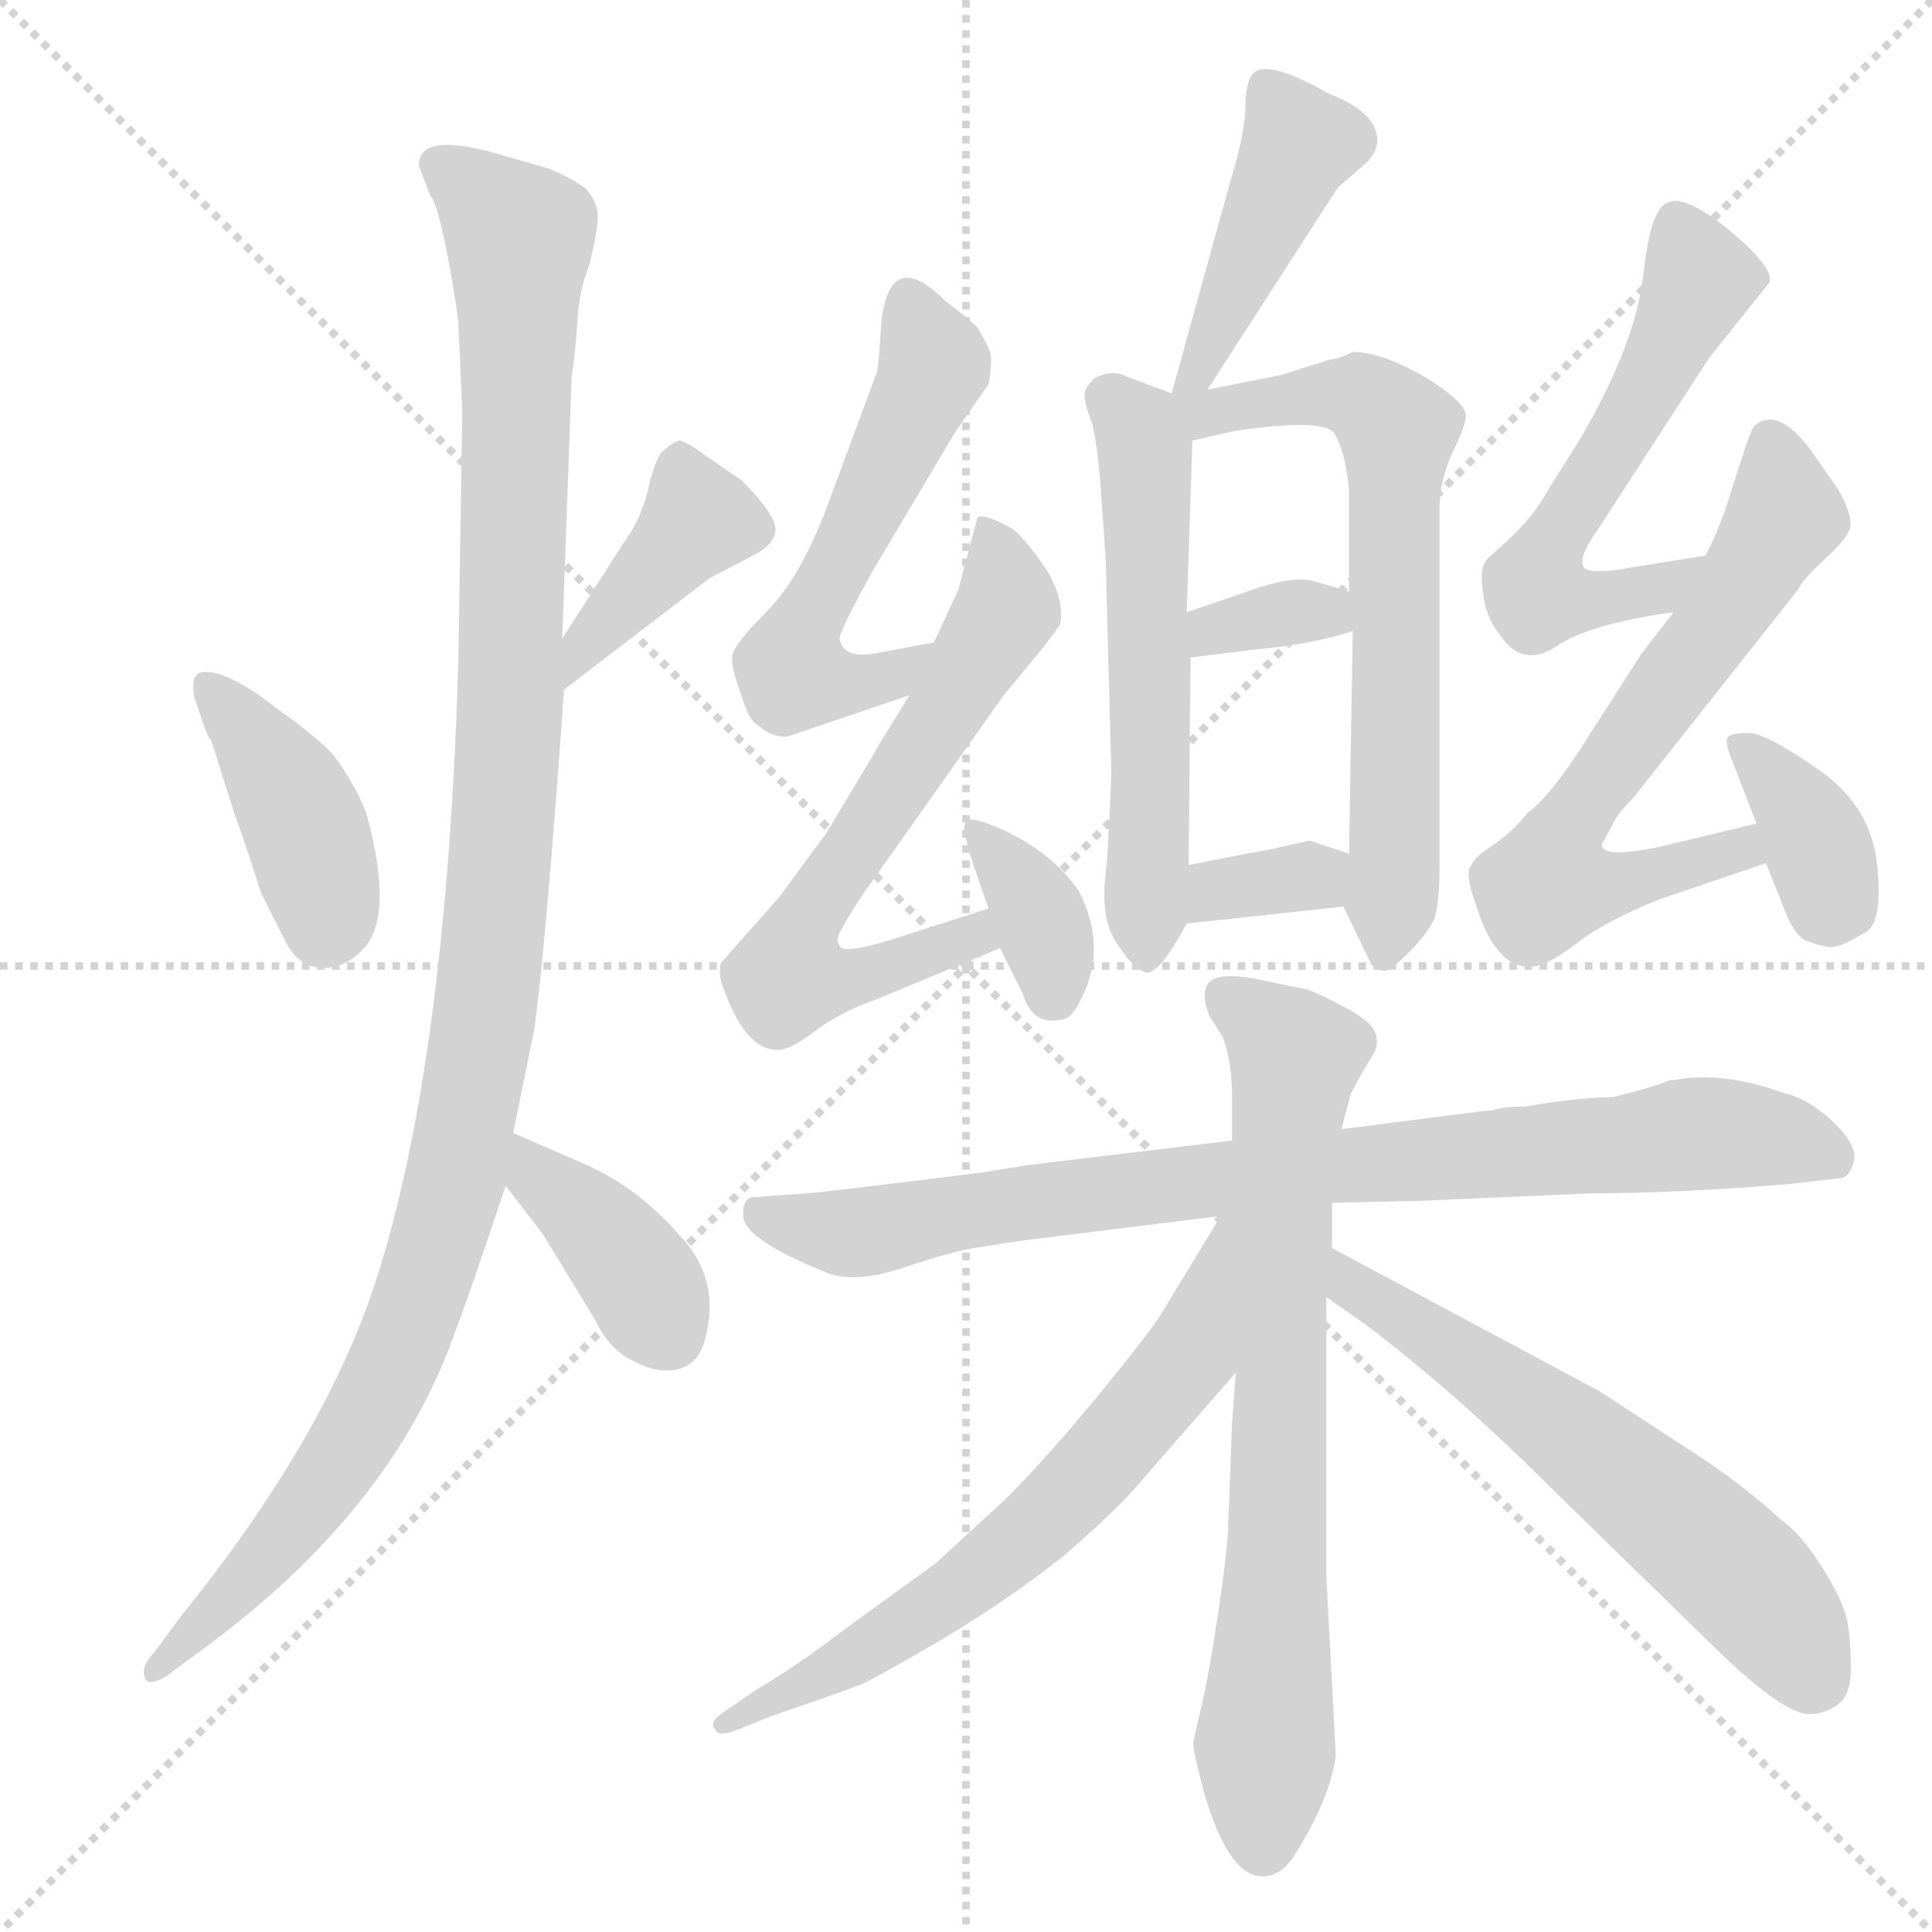 <svg xmlns="http://www.w3.org/2000/svg" version="1.1" viewBox="0 0 1024 1024">
  <g stroke="lightgray" stroke-dasharray="1,1" stroke-width="1" transform="scale(4, 4)">
    <line x1="0" y1="0" x2="256" y2="256" />
    <line x1="256" y1="0" x2="0" y2="256" />
    <line x1="128" y1="0" x2="128" y2="256" />
    <line x1="0" y1="128" x2="256" y2="128" />
  </g>
  <g transform="scale(1.0, -1.0) translate(0.0, -812.50)">
    <style type="text/css">
      
        @keyframes keyframes0 {
          from {
            stroke: blue;
            stroke-dashoffset: 399;
            stroke-width: 128;
          }
          56% {
            animation-timing-function: step-end;
            stroke: blue;
            stroke-dashoffset: 0;
            stroke-width: 128;
          }
          to {
            stroke: black;
            stroke-width: 1024;
          }
        }
        #make-me-a-hanzi-animation-0 {
          animation: keyframes0 0.575s both;
          animation-delay: 0s;
          animation-timing-function: linear;
        }
      
        @keyframes keyframes1 {
          from {
            stroke: blue;
            stroke-dashoffset: 397;
            stroke-width: 128;
          }
          56% {
            animation-timing-function: step-end;
            stroke: blue;
            stroke-dashoffset: 0;
            stroke-width: 128;
          }
          to {
            stroke: black;
            stroke-width: 1024;
          }
        }
        #make-me-a-hanzi-animation-1 {
          animation: keyframes1 0.573s both;
          animation-delay: 0.575s;
          animation-timing-function: linear;
        }
      
        @keyframes keyframes2 {
          from {
            stroke: blue;
            stroke-dashoffset: 1124;
            stroke-width: 128;
          }
          79% {
            animation-timing-function: step-end;
            stroke: blue;
            stroke-dashoffset: 0;
            stroke-width: 128;
          }
          to {
            stroke: black;
            stroke-width: 1024;
          }
        }
        #make-me-a-hanzi-animation-2 {
          animation: keyframes2 1.165s both;
          animation-delay: 1.148s;
          animation-timing-function: linear;
        }
      
        @keyframes keyframes3 {
          from {
            stroke: blue;
            stroke-dashoffset: 382;
            stroke-width: 128;
          }
          55% {
            animation-timing-function: step-end;
            stroke: blue;
            stroke-dashoffset: 0;
            stroke-width: 128;
          }
          to {
            stroke: black;
            stroke-width: 1024;
          }
        }
        #make-me-a-hanzi-animation-3 {
          animation: keyframes3 0.561s both;
          animation-delay: 2.312s;
          animation-timing-function: linear;
        }
      
        @keyframes keyframes4 {
          from {
            stroke: blue;
            stroke-dashoffset: 434;
            stroke-width: 128;
          }
          59% {
            animation-timing-function: step-end;
            stroke: blue;
            stroke-dashoffset: 0;
            stroke-width: 128;
          }
          to {
            stroke: black;
            stroke-width: 1024;
          }
        }
        #make-me-a-hanzi-animation-4 {
          animation: keyframes4 0.603s both;
          animation-delay: 2.873s;
          animation-timing-function: linear;
        }
      
        @keyframes keyframes5 {
          from {
            stroke: blue;
            stroke-dashoffset: 561;
            stroke-width: 128;
          }
          65% {
            animation-timing-function: step-end;
            stroke: blue;
            stroke-dashoffset: 0;
            stroke-width: 128;
          }
          to {
            stroke: black;
            stroke-width: 1024;
          }
        }
        #make-me-a-hanzi-animation-5 {
          animation: keyframes5 0.707s both;
          animation-delay: 3.477s;
          animation-timing-function: linear;
        }
      
        @keyframes keyframes6 {
          from {
            stroke: blue;
            stroke-dashoffset: 659;
            stroke-width: 128;
          }
          68% {
            animation-timing-function: step-end;
            stroke: blue;
            stroke-dashoffset: 0;
            stroke-width: 128;
          }
          to {
            stroke: black;
            stroke-width: 1024;
          }
        }
        #make-me-a-hanzi-animation-6 {
          animation: keyframes6 0.786s both;
          animation-delay: 4.183s;
          animation-timing-function: linear;
        }
      
        @keyframes keyframes7 {
          from {
            stroke: blue;
            stroke-dashoffset: 337;
            stroke-width: 128;
          }
          52% {
            animation-timing-function: step-end;
            stroke: blue;
            stroke-dashoffset: 0;
            stroke-width: 128;
          }
          to {
            stroke: black;
            stroke-width: 1024;
          }
        }
        #make-me-a-hanzi-animation-7 {
          animation: keyframes7 0.524s both;
          animation-delay: 4.969s;
          animation-timing-function: linear;
        }
      
        @keyframes keyframes8 {
          from {
            stroke: blue;
            stroke-dashoffset: 333;
            stroke-width: 128;
          }
          52% {
            animation-timing-function: step-end;
            stroke: blue;
            stroke-dashoffset: 0;
            stroke-width: 128;
          }
          to {
            stroke: black;
            stroke-width: 1024;
          }
        }
        #make-me-a-hanzi-animation-8 {
          animation: keyframes8 0.521s both;
          animation-delay: 5.494s;
          animation-timing-function: linear;
        }
      
        @keyframes keyframes9 {
          from {
            stroke: blue;
            stroke-dashoffset: 541;
            stroke-width: 128;
          }
          64% {
            animation-timing-function: step-end;
            stroke: blue;
            stroke-dashoffset: 0;
            stroke-width: 128;
          }
          to {
            stroke: black;
            stroke-width: 1024;
          }
        }
        #make-me-a-hanzi-animation-9 {
          animation: keyframes9 0.69s both;
          animation-delay: 6.015s;
          animation-timing-function: linear;
        }
      
        @keyframes keyframes10 {
          from {
            stroke: blue;
            stroke-dashoffset: 638;
            stroke-width: 128;
          }
          67% {
            animation-timing-function: step-end;
            stroke: blue;
            stroke-dashoffset: 0;
            stroke-width: 128;
          }
          to {
            stroke: black;
            stroke-width: 1024;
          }
        }
        #make-me-a-hanzi-animation-10 {
          animation: keyframes10 0.769s both;
          animation-delay: 6.705s;
          animation-timing-function: linear;
        }
      
        @keyframes keyframes11 {
          from {
            stroke: blue;
            stroke-dashoffset: 352;
            stroke-width: 128;
          }
          53% {
            animation-timing-function: step-end;
            stroke: blue;
            stroke-dashoffset: 0;
            stroke-width: 128;
          }
          to {
            stroke: black;
            stroke-width: 1024;
          }
        }
        #make-me-a-hanzi-animation-11 {
          animation: keyframes11 0.536s both;
          animation-delay: 7.474s;
          animation-timing-function: linear;
        }
      
        @keyframes keyframes12 {
          from {
            stroke: blue;
            stroke-dashoffset: 566;
            stroke-width: 128;
          }
          65% {
            animation-timing-function: step-end;
            stroke: blue;
            stroke-dashoffset: 0;
            stroke-width: 128;
          }
          to {
            stroke: black;
            stroke-width: 1024;
          }
        }
        #make-me-a-hanzi-animation-12 {
          animation: keyframes12 0.711s both;
          animation-delay: 8.011s;
          animation-timing-function: linear;
        }
      
        @keyframes keyframes13 {
          from {
            stroke: blue;
            stroke-dashoffset: 639;
            stroke-width: 128;
          }
          68% {
            animation-timing-function: step-end;
            stroke: blue;
            stroke-dashoffset: 0;
            stroke-width: 128;
          }
          to {
            stroke: black;
            stroke-width: 1024;
          }
        }
        #make-me-a-hanzi-animation-13 {
          animation: keyframes13 0.77s both;
          animation-delay: 8.721s;
          animation-timing-function: linear;
        }
      
        @keyframes keyframes14 {
          from {
            stroke: blue;
            stroke-dashoffset: 359;
            stroke-width: 128;
          }
          54% {
            animation-timing-function: step-end;
            stroke: blue;
            stroke-dashoffset: 0;
            stroke-width: 128;
          }
          to {
            stroke: black;
            stroke-width: 1024;
          }
        }
        #make-me-a-hanzi-animation-14 {
          animation: keyframes14 0.542s both;
          animation-delay: 9.491s;
          animation-timing-function: linear;
        }
      
        @keyframes keyframes15 {
          from {
            stroke: blue;
            stroke-dashoffset: 828;
            stroke-width: 128;
          }
          73% {
            animation-timing-function: step-end;
            stroke: blue;
            stroke-dashoffset: 0;
            stroke-width: 128;
          }
          to {
            stroke: black;
            stroke-width: 1024;
          }
        }
        #make-me-a-hanzi-animation-15 {
          animation: keyframes15 0.924s both;
          animation-delay: 10.033s;
          animation-timing-function: linear;
        }
      
        @keyframes keyframes16 {
          from {
            stroke: blue;
            stroke-dashoffset: 725;
            stroke-width: 128;
          }
          70% {
            animation-timing-function: step-end;
            stroke: blue;
            stroke-dashoffset: 0;
            stroke-width: 128;
          }
          to {
            stroke: black;
            stroke-width: 1024;
          }
        }
        #make-me-a-hanzi-animation-16 {
          animation: keyframes16 0.84s both;
          animation-delay: 10.957s;
          animation-timing-function: linear;
        }
      
        @keyframes keyframes17 {
          from {
            stroke: blue;
            stroke-dashoffset: 644;
            stroke-width: 128;
          }
          68% {
            animation-timing-function: step-end;
            stroke: blue;
            stroke-dashoffset: 0;
            stroke-width: 128;
          }
          to {
            stroke: black;
            stroke-width: 1024;
          }
        }
        #make-me-a-hanzi-animation-17 {
          animation: keyframes17 0.774s both;
          animation-delay: 11.797s;
          animation-timing-function: linear;
        }
      
        @keyframes keyframes18 {
          from {
            stroke: blue;
            stroke-dashoffset: 594;
            stroke-width: 128;
          }
          66% {
            animation-timing-function: step-end;
            stroke: blue;
            stroke-dashoffset: 0;
            stroke-width: 128;
          }
          to {
            stroke: black;
            stroke-width: 1024;
          }
        }
        #make-me-a-hanzi-animation-18 {
          animation: keyframes18 0.733s both;
          animation-delay: 12.571s;
          animation-timing-function: linear;
        }
      
    </style>
    
      <path d="M 112 420 L 124 382 Q 134 354 138 340 L 151 314 Q 158 300 170.5 299.5 Q 183 299 193 310 Q 209 328 194 382 Q 188 397 177 412 Q 168 422 148 436 Q 119 459 106 456 Q 101 454 103 443 L 107 431 Q 110 422 112 420 Z" fill="lightgray" />
    
      <path d="M 299 447 L 376 506 L 399 518 Q 411 524 411 532 Q 411 540 393 558 L 374 571 Q 363 579 360 579 Q 356 578 350 572 Q 346 565 343 551 Q 339 536 330 524 L 298 474 C 282 449 275 429 299 447 Z" fill="lightgray" />
    
      <path d="M 222 725 Q 224 719 228 709 Q 232 704 237 678 Q 242 652 243 640 L 245 594 L 243 465 Q 237 250 199 133 Q 172 50 96 -44 L 82 -63 Q 75 -70 76.5 -76 Q 78 -82 88 -76 L 107 -62 Q 208 12 241 106 Q 248 124 268 184 L 272 212 L 283 266 Q 289 307 299 447 L 298 474 L 303 613 Q 305 625 306 642 Q 307 659 312 671 Q 318 694 316.5 701 Q 315 708 310 713 Q 298 721 288 724 L 260 732 Q 222 742 222 725 Z" fill="lightgray" />
    
      <path d="M 268 184 L 288 158 L 316 112 Q 323 97 336 91 Q 349 84 360 87 Q 371 90 374 104 Q 382 135 360 158 Q 338 183 311 195 L 272 212 C 244 224 250 208 268 184 Z" fill="lightgray" />
    
      <path d="M 640 606 L 709 713 L 724 726 Q 730 732 730 738 Q 730 753 704 763 Q 669 783 663 772 Q 660 767 660 753 Q 659 739 652 716 L 621 604 C 613 575 624 581 640 606 Z" fill="lightgray" />
    
      <path d="M 586 349 Q 583 324 593 311 Q 602 297 609 297 Q 616 299 629 323 L 630 354 L 631 464 L 629 488 L 632 579 C 633 600 633 600 621 604 L 597 613 Q 590 617 580 612 Q 575 607 575 604 Q 574 600 579 588 Q 582 573 583 559 L 586 517 L 589 404 Q 589 398 587 360 L 586 349 Z" fill="lightgray" />
    
      <path d="M 712 332 L 727 301 Q 730 298 734 298 Q 737 298 747 308 Q 756 317 760 325 Q 763 333 763 354 L 763 543 Q 763 558 770 573 Q 777 587 777 593 Q 775 601 753 614 Q 731 626 717 626 Q 709 622 705 622 L 680 614 L 640 606 C 611 600 595 571 632 579 L 654 584 Q 701 591 707 583 Q 713 574 715 553 L 715 499 L 717 478 L 715 360 C 714 330 710 337 712 332 Z" fill="lightgray" />
    
      <path d="M 631 464 L 663 468 Q 696 471 717 478 C 746 487 744 491 715 499 L 698 504 Q 687 508 664 500 L 629 488 C 601 478 601 460 631 464 Z" fill="lightgray" />
    
      <path d="M 629 323 L 712 332 C 742 335 743 351 715 360 L 694 367 L 672 362 Q 670 362 630 354 C 601 348 599 320 629 323 Z" fill="lightgray" />
    
      <path d="M 495 472 L 468 467 Q 447 462 445 474 Q 445 478 462 509 L 506 583 L 524 609 Q 526 621 525 625 Q 524 629 518 639 Q 513 644 501 653 Q 471 683 467 640 Q 466 623 465 616 L 438 543 Q 424 506 406 488 Q 388 470 388 464 Q 388 457 393 444 Q 397 430 402 428 Q 408 422 417 422 L 482 444 C 510 454 524 477 495 472 Z" fill="lightgray" />
    
      <path d="M 482 444 L 466 418 Q 464 414 438 371 L 413 337 L 382 302 Q 381 299 382 293 Q 394 256 412 256 Q 419 256 432 266 Q 445 276 465 283 L 530 310 C 558 322 553 340 524 331 L 471 314 Q 451 308 446 310 Q 444 312 444 315 Q 444 318 457 338 L 532 444 L 551 467 Q 562 481 562 482 Q 564 495 555 510 Q 545 525 537 532 Q 521 541 518 538 L 508 500 L 495 472 L 482 444 Z" fill="lightgray" />
    
      <path d="M 530 310 L 542 286 Q 547 269 562 272 Q 568 272 573 283 Q 587 310 572 340 Q 556 363 526 375 Q 516 379 513.5 378 Q 511 377 511 372 L 514 360 Q 521 339 524 331 L 530 310 Z" fill="lightgray" />
    
      <path d="M 904 518 L 866 512 Q 840 507 839 513 Q 837 518 847 532 L 906 623 L 938 663 Q 940 671 916 691 Q 892 710 884 705 Q 875 703 871 667 Q 867 630 837 579 L 820 552 Q 813 539 799 526 L 788 516 Q 784 511 786 499 Q 787 486 795 476 Q 807 458 825 470 Q 843 482 887 488 C 917 492 934 523 904 518 Z" fill="lightgray" />
    
      <path d="M 854 374 Q 856 380 866 390 L 953 500 Q 956 506 967 516 Q 977 525 980 531 Q 983 537 975 552 L 959 575 Q 942 597 930 587 Q 928 585 923 569 L 914 541 L 910 531 Q 909 528 904 518 L 887 488 L 870 466 L 836 413 Q 820 389 810 382 Q 802 372 792 365 Q 781 358 780 354 Q 776 350 782 334 Q 792 300 811 300 Q 819 300 835 312 Q 850 324 880 336 L 936 355 C 964 365 960 383 931 376 L 881 364 Q 849 357 849 365 L 854 374 Z" fill="lightgray" />
    
      <path d="M 936 355 L 946 330 Q 951 317 957 314 Q 965 311 970 310.5 Q 975 310 988 318 Q 998 322 995 353.5 Q 992 385 964 404.5 Q 936 424 927 424 Q 918 424 916 422 Q 914 420 917 412 L 924 394 L 931 376 L 936 355 Z" fill="lightgray" />
    
      <path d="M 855 231 Q 838 231 808 226 Q 797 226 791 224 L 789 224 L 711 214 L 653 208 L 545 195 L 520 191 Q 432 180 427 180 L 400 178 Q 393 178 394 167 Q 396 155 438 138 Q 453 132 478.5 140.5 Q 504 149 516 151 L 542 155 L 647 168 L 706 175 L 752 176 L 843 180 Q 889 180 949 185 L 975 188 Q 980 188 982.5 196.5 Q 985 205 972 217.5 Q 959 230 946 233 Q 913 245 887 240 L 885 240 Q 879 237 855 231 Z" fill="lightgray" />
    
      <path d="M 711 214 L 716 233 L 722 244 Q 725 249 728 254 Q 731 259 729 265 Q 727 271 713 278.5 Q 699 286 693 288 L 664 294 Q 646 297 641 292 Q 636 287 641 274 L 648 263 Q 653 250 653 231 L 653 208 L 655 85 L 653 58 L 651 5 Q 651 -6 646 -40 Q 641 -74 637 -91 Q 633 -108 632.5 -111 Q 632 -114 638 -137 Q 651 -182 669 -182 Q 679 -182 686 -171 Q 705 -141 708 -118 L 703 -23 L 703 125 L 706 151 L 706 175 L 711 214 Z" fill="lightgray" />
    
      <path d="M 647 168 L 616 117 Q 610 107 583 74 Q 555 40 533 18 L 496 -16 L 445 -53 Q 423 -70 401 -83 L 385 -94 Q 375 -100 379 -104 Q 380 -108 389 -105 L 409 -97 Q 450 -83 457 -80 Q 464 -77 500 -56 Q 535 -35 564 -12 Q 595 15 607 30 L 655 85 C 732 173 663 194 647 168 Z" fill="lightgray" />
    
      <path d="M 703 125 L 723 111 Q 771 75 824 22 L 904 -56 Q 944 -96 959 -96 Q 967 -96 974 -91 Q 981 -86 981 -72 Q 981 -57 979 -46 Q 976 -34 965 -17 Q 954 0 944 7 Q 922 27 897 43 L 848 75 L 706 151 C 680 165 678 142 703 125 Z" fill="lightgray" />
    
    
      <clipPath id="make-me-a-hanzi-clip-0">
        <path d="M 112 420 L 124 382 Q 134 354 138 340 L 151 314 Q 158 300 170.5 299.5 Q 183 299 193 310 Q 209 328 194 382 Q 188 397 177 412 Q 168 422 148 436 Q 119 459 106 456 Q 101 454 103 443 L 107 431 Q 110 422 112 420 Z" />
      </clipPath>
      <path clip-path="url(#make-me-a-hanzi-clip-0)" d="M 111 448 L 155 390 L 172 322" fill="none" id="make-me-a-hanzi-animation-0" stroke-dasharray="271 542" stroke-linecap="round" />
    
      <clipPath id="make-me-a-hanzi-clip-1">
        <path d="M 299 447 L 376 506 L 399 518 Q 411 524 411 532 Q 411 540 393 558 L 374 571 Q 363 579 360 579 Q 356 578 350 572 Q 346 565 343 551 Q 339 536 330 524 L 298 474 C 282 449 275 429 299 447 Z" />
      </clipPath>
      <path clip-path="url(#make-me-a-hanzi-clip-1)" d="M 359 568 L 370 537 L 312 474 L 302 454" fill="none" id="make-me-a-hanzi-animation-1" stroke-dasharray="269 538" stroke-linecap="round" />
    
      <clipPath id="make-me-a-hanzi-clip-2">
        <path d="M 222 725 Q 224 719 228 709 Q 232 704 237 678 Q 242 652 243 640 L 245 594 L 243 465 Q 237 250 199 133 Q 172 50 96 -44 L 82 -63 Q 75 -70 76.5 -76 Q 78 -82 88 -76 L 107 -62 Q 208 12 241 106 Q 248 124 268 184 L 272 212 L 283 266 Q 289 307 299 447 L 298 474 L 303 613 Q 305 625 306 642 Q 307 659 312 671 Q 318 694 316.5 701 Q 315 708 310 713 Q 298 721 288 724 L 260 732 Q 222 742 222 725 Z" />
      </clipPath>
      <path clip-path="url(#make-me-a-hanzi-clip-2)" d="M 233 725 L 276 686 L 271 438 L 258 281 L 243 195 L 223 126 L 186 48 L 132 -24 L 82 -71" fill="none" id="make-me-a-hanzi-animation-2" stroke-dasharray="996 1992" stroke-linecap="round" />
    
      <clipPath id="make-me-a-hanzi-clip-3">
        <path d="M 268 184 L 288 158 L 316 112 Q 323 97 336 91 Q 349 84 360 87 Q 371 90 374 104 Q 382 135 360 158 Q 338 183 311 195 L 272 212 C 244 224 250 208 268 184 Z" />
      </clipPath>
      <path clip-path="url(#make-me-a-hanzi-clip-3)" d="M 276 204 L 333 143 L 354 106" fill="none" id="make-me-a-hanzi-animation-3" stroke-dasharray="254 508" stroke-linecap="round" />
    
      <clipPath id="make-me-a-hanzi-clip-4">
        <path d="M 640 606 L 709 713 L 724 726 Q 730 732 730 738 Q 730 753 704 763 Q 669 783 663 772 Q 660 767 660 753 Q 659 739 652 716 L 621 604 C 613 575 624 581 640 606 Z" />
      </clipPath>
      <path clip-path="url(#make-me-a-hanzi-clip-4)" d="M 671 765 L 689 736 L 637 618 L 625 610" fill="none" id="make-me-a-hanzi-animation-4" stroke-dasharray="306 612" stroke-linecap="round" />
    
      <clipPath id="make-me-a-hanzi-clip-5">
        <path d="M 586 349 Q 583 324 593 311 Q 602 297 609 297 Q 616 299 629 323 L 630 354 L 631 464 L 629 488 L 632 579 C 633 600 633 600 621 604 L 597 613 Q 590 617 580 612 Q 575 607 575 604 Q 574 600 579 588 Q 582 573 583 559 L 586 517 L 589 404 Q 589 398 587 360 L 586 349 Z" />
      </clipPath>
      <path clip-path="url(#make-me-a-hanzi-clip-5)" d="M 586 602 L 607 575 L 608 304" fill="none" id="make-me-a-hanzi-animation-5" stroke-dasharray="433 866" stroke-linecap="round" />
    
      <clipPath id="make-me-a-hanzi-clip-6">
        <path d="M 712 332 L 727 301 Q 730 298 734 298 Q 737 298 747 308 Q 756 317 760 325 Q 763 333 763 354 L 763 543 Q 763 558 770 573 Q 777 587 777 593 Q 775 601 753 614 Q 731 626 717 626 Q 709 622 705 622 L 680 614 L 640 606 C 611 600 595 571 632 579 L 654 584 Q 701 591 707 583 Q 713 574 715 553 L 715 499 L 717 478 L 715 360 C 714 330 710 337 712 332 Z" />
      </clipPath>
      <path clip-path="url(#make-me-a-hanzi-clip-6)" d="M 626 599 L 639 593 L 719 603 L 741 584 L 740 362 L 733 305" fill="none" id="make-me-a-hanzi-animation-6" stroke-dasharray="531 1062" stroke-linecap="round" />
    
      <clipPath id="make-me-a-hanzi-clip-7">
        <path d="M 631 464 L 663 468 Q 696 471 717 478 C 746 487 744 491 715 499 L 698 504 Q 687 508 664 500 L 629 488 C 601 478 601 460 631 464 Z" />
      </clipPath>
      <path clip-path="url(#make-me-a-hanzi-clip-7)" d="M 636 470 L 643 479 L 675 487 L 702 488 L 710 483" fill="none" id="make-me-a-hanzi-animation-7" stroke-dasharray="209 418" stroke-linecap="round" />
    
      <clipPath id="make-me-a-hanzi-clip-8">
        <path d="M 629 323 L 712 332 C 742 335 743 351 715 360 L 694 367 L 672 362 Q 670 362 630 354 C 601 348 599 320 629 323 Z" />
      </clipPath>
      <path clip-path="url(#make-me-a-hanzi-clip-8)" d="M 635 331 L 647 342 L 707 354" fill="none" id="make-me-a-hanzi-animation-8" stroke-dasharray="205 410" stroke-linecap="round" />
    
      <clipPath id="make-me-a-hanzi-clip-9">
        <path d="M 495 472 L 468 467 Q 447 462 445 474 Q 445 478 462 509 L 506 583 L 524 609 Q 526 621 525 625 Q 524 629 518 639 Q 513 644 501 653 Q 471 683 467 640 Q 466 623 465 616 L 438 543 Q 424 506 406 488 Q 388 470 388 464 Q 388 457 393 444 Q 397 430 402 428 Q 408 422 417 422 L 482 444 C 510 454 524 477 495 472 Z" />
      </clipPath>
      <path clip-path="url(#make-me-a-hanzi-clip-9)" d="M 484 647 L 495 618 L 419 463 L 421 456 L 444 449 L 472 453 L 489 466" fill="none" id="make-me-a-hanzi-animation-9" stroke-dasharray="413 826" stroke-linecap="round" />
    
      <clipPath id="make-me-a-hanzi-clip-10">
        <path d="M 482 444 L 466 418 Q 464 414 438 371 L 413 337 L 382 302 Q 381 299 382 293 Q 394 256 412 256 Q 419 256 432 266 Q 445 276 465 283 L 530 310 C 558 322 553 340 524 331 L 471 314 Q 451 308 446 310 Q 444 312 444 315 Q 444 318 457 338 L 532 444 L 551 467 Q 562 481 562 482 Q 564 495 555 510 Q 545 525 537 532 Q 521 541 518 538 L 508 500 L 495 472 L 482 444 Z" />
      </clipPath>
      <path clip-path="url(#make-me-a-hanzi-clip-10)" d="M 521 530 L 527 526 L 534 489 L 431 332 L 418 301 L 420 294 L 453 294 L 516 316 L 519 324" fill="none" id="make-me-a-hanzi-animation-10" stroke-dasharray="510 1020" stroke-linecap="round" />
    
      <clipPath id="make-me-a-hanzi-clip-11">
        <path d="M 530 310 L 542 286 Q 547 269 562 272 Q 568 272 573 283 Q 587 310 572 340 Q 556 363 526 375 Q 516 379 513.5 378 Q 511 377 511 372 L 514 360 Q 521 339 524 331 L 530 310 Z" />
      </clipPath>
      <path clip-path="url(#make-me-a-hanzi-clip-11)" d="M 519 372 L 549 330 L 558 287" fill="none" id="make-me-a-hanzi-animation-11" stroke-dasharray="224 448" stroke-linecap="round" />
    
      <clipPath id="make-me-a-hanzi-clip-12">
        <path d="M 904 518 L 866 512 Q 840 507 839 513 Q 837 518 847 532 L 906 623 L 938 663 Q 940 671 916 691 Q 892 710 884 705 Q 875 703 871 667 Q 867 630 837 579 L 820 552 Q 813 539 799 526 L 788 516 Q 784 511 786 499 Q 787 486 795 476 Q 807 458 825 470 Q 843 482 887 488 C 917 492 934 523 904 518 Z" />
      </clipPath>
      <path clip-path="url(#make-me-a-hanzi-clip-12)" d="M 888 695 L 901 664 L 870 600 L 824 528 L 814 500 L 846 494 L 878 500 L 898 515" fill="none" id="make-me-a-hanzi-animation-12" stroke-dasharray="438 876" stroke-linecap="round" />
    
      <clipPath id="make-me-a-hanzi-clip-13">
        <path d="M 854 374 Q 856 380 866 390 L 953 500 Q 956 506 967 516 Q 977 525 980 531 Q 983 537 975 552 L 959 575 Q 942 597 930 587 Q 928 585 923 569 L 914 541 L 910 531 Q 909 528 904 518 L 887 488 L 870 466 L 836 413 Q 820 389 810 382 Q 802 372 792 365 Q 781 358 780 354 Q 776 350 782 334 Q 792 300 811 300 Q 819 300 835 312 Q 850 324 880 336 L 936 355 C 964 365 960 383 931 376 L 881 364 Q 849 357 849 365 L 854 374 Z" />
      </clipPath>
      <path clip-path="url(#make-me-a-hanzi-clip-13)" d="M 938 580 L 942 532 L 828 370 L 821 345 L 868 346 L 912 358 L 926 369" fill="none" id="make-me-a-hanzi-animation-13" stroke-dasharray="511 1022" stroke-linecap="round" />
    
      <clipPath id="make-me-a-hanzi-clip-14">
        <path d="M 936 355 L 946 330 Q 951 317 957 314 Q 965 311 970 310.5 Q 975 310 988 318 Q 998 322 995 353.5 Q 992 385 964 404.5 Q 936 424 927 424 Q 918 424 916 422 Q 914 420 917 412 L 924 394 L 931 376 L 936 355 Z" />
      </clipPath>
      <path clip-path="url(#make-me-a-hanzi-clip-14)" d="M 922 418 L 946 395 L 977 333" fill="none" id="make-me-a-hanzi-animation-14" stroke-dasharray="231 462" stroke-linecap="round" />
    
      <clipPath id="make-me-a-hanzi-clip-15">
        <path d="M 855 231 Q 838 231 808 226 Q 797 226 791 224 L 789 224 L 711 214 L 653 208 L 545 195 L 520 191 Q 432 180 427 180 L 400 178 Q 393 178 394 167 Q 396 155 438 138 Q 453 132 478.5 140.5 Q 504 149 516 151 L 542 155 L 647 168 L 706 175 L 752 176 L 843 180 Q 889 180 949 185 L 975 188 Q 980 188 982.5 196.5 Q 985 205 972 217.5 Q 959 230 946 233 Q 913 245 887 240 L 885 240 Q 879 237 855 231 Z" />
      </clipPath>
      <path clip-path="url(#make-me-a-hanzi-clip-15)" d="M 404 169 L 455 159 L 632 187 L 897 212 L 944 209 L 970 200" fill="none" id="make-me-a-hanzi-animation-15" stroke-dasharray="700 1400" stroke-linecap="round" />
    
      <clipPath id="make-me-a-hanzi-clip-16">
        <path d="M 711 214 L 716 233 L 722 244 Q 725 249 728 254 Q 731 259 729 265 Q 727 271 713 278.5 Q 699 286 693 288 L 664 294 Q 646 297 641 292 Q 636 287 641 274 L 648 263 Q 653 250 653 231 L 653 208 L 655 85 L 653 58 L 651 5 Q 651 -6 646 -40 Q 641 -74 637 -91 Q 633 -108 632.5 -111 Q 632 -114 638 -137 Q 651 -182 669 -182 Q 679 -182 686 -171 Q 705 -141 708 -118 L 703 -23 L 703 125 L 706 151 L 706 175 L 711 214 Z" />
      </clipPath>
      <path clip-path="url(#make-me-a-hanzi-clip-16)" d="M 648 286 L 686 252 L 669 -166" fill="none" id="make-me-a-hanzi-animation-16" stroke-dasharray="597 1194" stroke-linecap="round" />
    
      <clipPath id="make-me-a-hanzi-clip-17">
        <path d="M 647 168 L 616 117 Q 610 107 583 74 Q 555 40 533 18 L 496 -16 L 445 -53 Q 423 -70 401 -83 L 385 -94 Q 375 -100 379 -104 Q 380 -108 389 -105 L 409 -97 Q 450 -83 457 -80 Q 464 -77 500 -56 Q 535 -35 564 -12 Q 595 15 607 30 L 655 85 C 732 173 663 194 647 168 Z" />
      </clipPath>
      <path clip-path="url(#make-me-a-hanzi-clip-17)" d="M 651 162 L 628 91 L 557 10 L 470 -56 L 384 -100" fill="none" id="make-me-a-hanzi-animation-17" stroke-dasharray="516 1032" stroke-linecap="round" />
    
      <clipPath id="make-me-a-hanzi-clip-18">
        <path d="M 703 125 L 723 111 Q 771 75 824 22 L 904 -56 Q 944 -96 959 -96 Q 967 -96 974 -91 Q 981 -86 981 -72 Q 981 -57 979 -46 Q 976 -34 965 -17 Q 954 0 944 7 Q 922 27 897 43 L 848 75 L 706 151 C 680 165 678 142 703 125 Z" />
      </clipPath>
      <path clip-path="url(#make-me-a-hanzi-clip-18)" d="M 711 144 L 716 131 L 805 73 L 905 -6 L 940 -42 L 961 -76" fill="none" id="make-me-a-hanzi-animation-18" stroke-dasharray="466 932" stroke-linecap="round" />
    
  </g>
</svg>